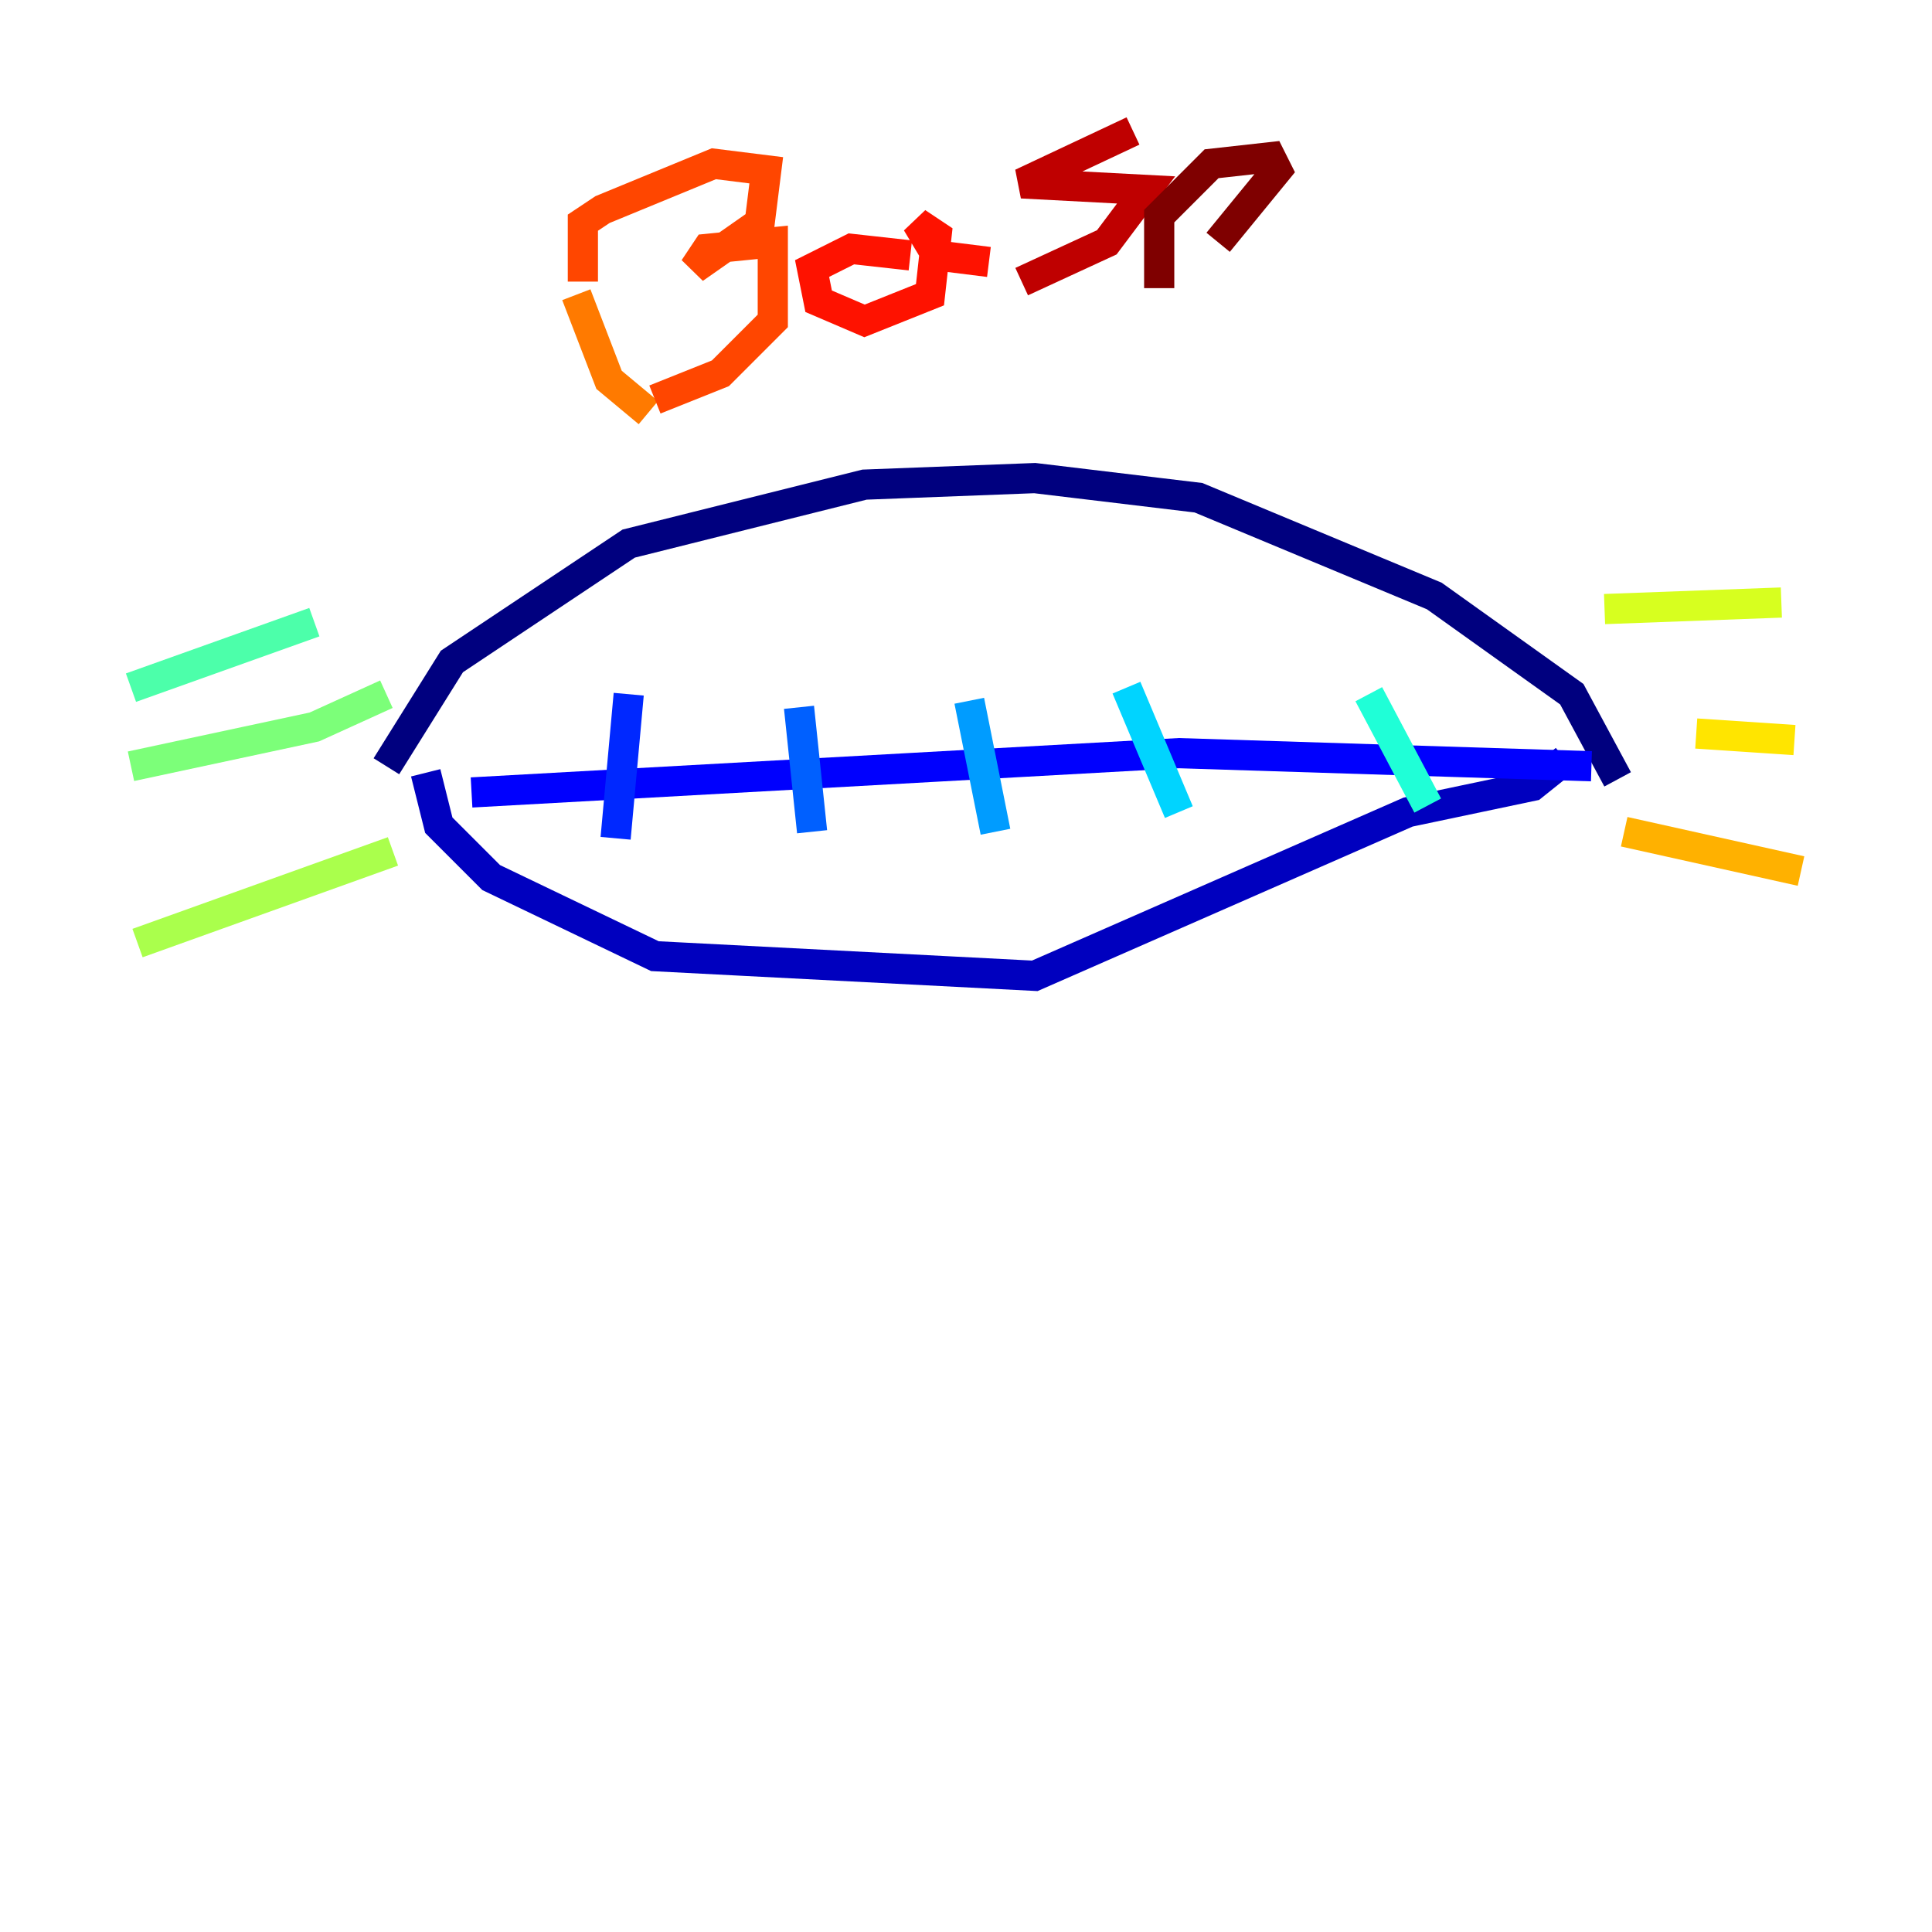 <?xml version="1.0" encoding="utf-8" ?>
<svg baseProfile="tiny" height="128" version="1.2" viewBox="0,0,128,128" width="128" xmlns="http://www.w3.org/2000/svg" xmlns:ev="http://www.w3.org/2001/xml-events" xmlns:xlink="http://www.w3.org/1999/xlink"><defs /><polyline fill="none" points="25.6,50.766 29.939,43.824 41.654,36.014 57.275,32.108 68.556,31.675 79.403,32.976 95.024,39.485 104.136,45.993 107.173,51.634" stroke="#00007f" stroke-width="2" /><polyline fill="none" points="28.203,51.2 29.071,54.671 32.542,58.142 43.39,63.349 68.556,64.651 93.288,53.803 101.532,52.068 103.702,50.332" stroke="#0000bf" stroke-width="2" /><polyline fill="none" points="105.437,50.766 78.102,49.898 31.241,52.502" stroke="#0000fe" stroke-width="2" /><polyline fill="none" points="41.654,45.993 40.786,55.539" stroke="#0028ff" stroke-width="2" /><polyline fill="none" points="52.936,46.861 53.803,55.105" stroke="#0060ff" stroke-width="2" /><polyline fill="none" points="64.217,46.427 65.953,55.105" stroke="#009cff" stroke-width="2" /><polyline fill="none" points="74.63,45.559 78.102,53.803" stroke="#00d4ff" stroke-width="2" /><polyline fill="none" points="90.685,45.993 94.59,53.37" stroke="#1fffd7" stroke-width="2" /><polyline fill="none" points="20.827,41.22 8.678,45.559" stroke="#4cffaa" stroke-width="2" /><polyline fill="none" points="25.6,45.993 20.827,48.163 8.678,50.766" stroke="#7cff79" stroke-width="2" /><polyline fill="none" points="26.034,56.407 9.112,62.481" stroke="#aaff4c" stroke-width="2" /><polyline fill="none" points="106.305,40.352 118.02,39.919" stroke="#d7ff1f" stroke-width="2" /><polyline fill="none" points="112.38,48.597 118.888,49.031" stroke="#ffe500" stroke-width="2" /><polyline fill="none" points="107.607,55.105 119.322,57.709" stroke="#ffb100" stroke-width="2" /><polyline fill="none" points="38.183,19.525 40.352,25.166 42.956,27.336" stroke="#ff7a00" stroke-width="2" /><polyline fill="none" points="38.617,18.658 38.617,14.752 39.919,13.885 47.295,10.848 50.766,11.281 50.332,14.752 45.993,17.79 46.861,16.488 51.2,16.054 51.2,21.261 47.729,24.732 43.39,26.468" stroke="#ff4600" stroke-width="2" /><polyline fill="none" points="60.312,16.922 56.407,16.488 53.803,17.79 54.237,19.959 57.275,21.261 61.614,19.525 62.047,15.62 60.746,14.752 62.047,16.922 65.519,17.356" stroke="#fe1200" stroke-width="2" /><polyline fill="none" points="75.064,8.678 67.688,12.149 75.932,12.583 73.329,16.054 67.688,18.658" stroke="#bf0000" stroke-width="2" /><polyline fill="none" points="80.705,16.054 84.61,11.281 84.176,10.414 80.271,10.848 76.8,14.319 76.8,19.091" stroke="#7f0000" stroke-width="2" /></svg>